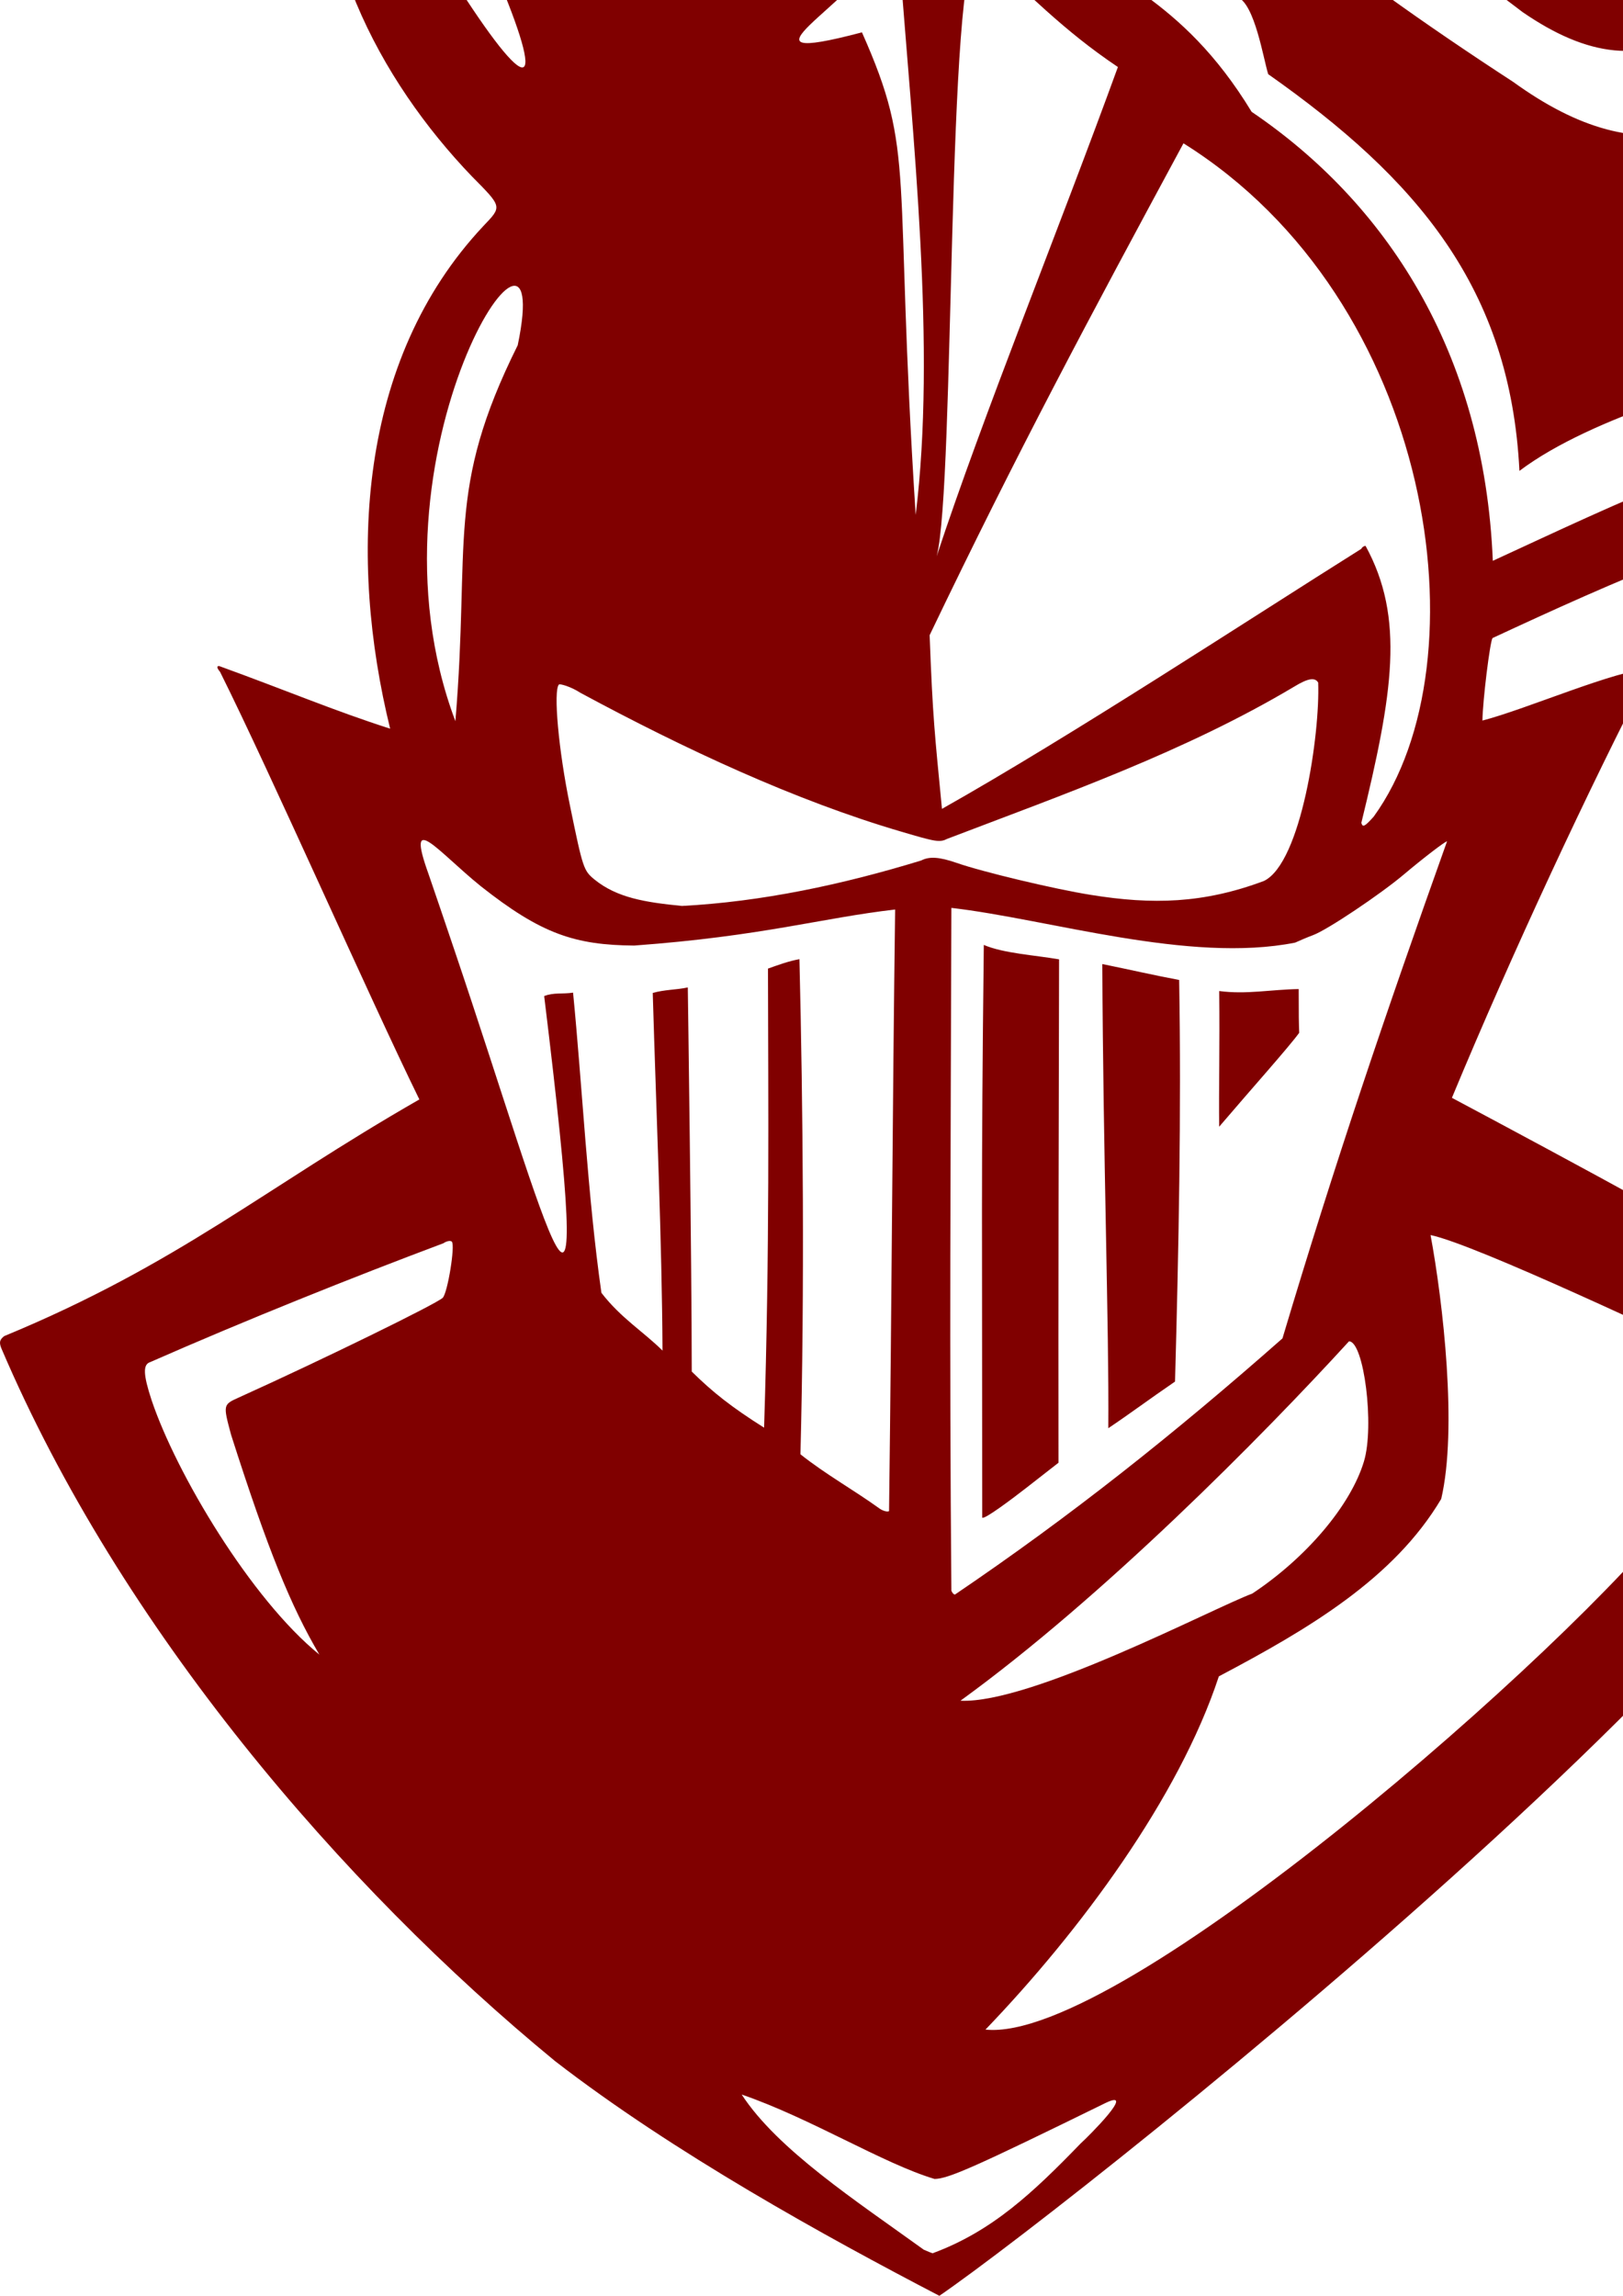 <?xml version="1.0" encoding="UTF-8" standalone="no"?>
<!-- Created with Inkscape (http://www.inkscape.org/) -->

<svg
   xmlns:dc="http://purl.org/dc/elements/1.1/"
   xmlns:cc="http://creativecommons.org/ns#"
   xmlns:rdf="http://www.w3.org/1999/02/22-rdf-syntax-ns#"
   xmlns:svg="http://www.w3.org/2000/svg"
   xmlns="http://www.w3.org/2000/svg"
   xmlns:sodipodi="http://sodipodi.sourceforge.net/DTD/sodipodi-0.dtd"
   xmlns:inkscape="http://www.inkscape.org/namespaces/inkscape"
   width="210mm"
   height="297mm"
   viewBox="0 0 5000 5000"
   version="1.1"
   id="svg1624"
   inkscape:version="0.92.3 (2405546, 2018-03-11)"
   sodipodi:docname="knight05.svg">
  <defs
     id="defs1618" />
  <sodipodi:namedview
     id="base"
     pagecolor="#ffffff"
     bordercolor="#666666"
     borderopacity="1.0"
     inkscape:pageopacity="0.0"
     inkscape:pageshadow="2"
     inkscape:zoom="0.35"
     inkscape:cx="-954.28572"
     inkscape:cy="560"
     inkscape:document-units="mm"
     inkscape:current-layer="layer1"
     showgrid="false"
     inkscape:window-width="1920"
     inkscape:window-height="1015"
     inkscape:window-x="1920"
     inkscape:window-y="0"
     inkscape:window-maximized="1" />
  <g
     inkscape:label="Layer 1"
     inkscape:groupmode="layer"
     id="layer1">
    <g
       id="layer102"
       style="fill:#00ffff"
       transform="translate(-162.888,-4087.126)">
      <path
         id="path890"
         d="m 2818.295,3151.077 c -430.097,113.297 -19.027,-85.739 60.525,-263.237 14,-37 47,-22 54,23 42.888,575.215 114.53,1211.78 50.99,1726.53 -69.115,-1079.209 2.736,-1107.827 -165.515,-1486.293 z M 3175.82,2892.84 c 158.019,139.441 258.202,248.954 431,365 -180.034,495.278 -415.232,1072.499 -558.45,1507.37 57.699,-217.713 28.99,-1830.194 127.45,-1872.37 z m 1586,1886 c -26.572,-649.597 -334.14,-1106.213 -743,-1383 -219.291,-360.713 -452.86,-407.928 -617,-570 -227.9,-309.08 -128.49,-207.69 47,-63 126.215,99.097 361.825,270.7 527,280 52.676,21.746 79.261,189.808 94,237 457.109,321.712 746.14,657.87 774,1222 226.026,-170.491 650.619,-282.965 934,-366 -54.94,-64.36 -394.74,-135.69 -463,-133 92.32,-110.02 586.08,-96.07 711,-69 159.11,39.23 267.83,102.14 395,169 -108.249,-274.786 -487.057,-514.016 -800,-543 77.419,-120.062 229.087,-366.258 99.451,-514.847 -71.906,340.253 -235.771,380.567 -341.451,407.848 -176,44 -352,-3 -554,-149 -562.025,-365.629 -986.135,-706.979 -1051,-894 100.763,-89.94 183.487,-133.757 278,-194 -1021.334,-683.03 -1784.857,-152.573 -2195,320 -348.525,-724.713 -345.286,84.308 -155,460 151.26,363.53 83.13,354.64 -170,-52 -109.89,-175.01 -158.78,-390.51 -137,-546 58.34,-472.06 512.93,-966.6 404,-615 -62.91,167.83 5.96,633.37 118,493 568.6,-771.621 1511.398,-826.146 2670,62 -98.469,24.586 -410.1,30.182 -578,70 257.309,213.727 609.957,504.704 845,681 199.124,136.992 371.496,161.768 548,45 115.677,-151.634 120.48,-247.569 128,-413 250.495,47.374 574.045,389.279 470.763,646.949 428.525,303.161 1217.251,919.099 674.907,1787.042 C 6577.499,3881.87 5510.177,4435.092 4761.82,4778.84 Z m -3196,494 c -310.473,-824.255 313.52,-1738.955 192,-1158 -222.746,447.637 -145.451,603.01 -192,1158 z m 2791,313 c 97.441,-399.219 134.412,-630.972 13,-853 -5,0 -11,4 -13,9 -346.19,217.43 -891.87,575.31 -1292,801 -22.43,-232.3 -28.41,-279.3 -38,-535 271.959,-567.486 490.13,-974.065 782,-1515 774.381,483.952 931.309,1596.956 586,2074 -28,31 -34,34 -38,19 z m -2362,175 c -34,-28 -36,-33 -76,-228 -35,-168 -52,-355 -34,-373 3,-3 37.07,6.46 66.07,25.46 320.37,172.73 661.19,331.68 987.93,427.54 108,32 119,34 143,22 358.14,-136.78 732.53,-268.3 1069,-469 41,-25 63,-29 73,-12 5.95,158.17 -52.15,555.56 -167,611 -186.5,69.83 -343.89,73.48 -533,43 -113,-18 -335,-71 -415,-99 -52,-18 -83,-20 -108,-7 -242.65,74.34 -491.77,127.18 -737,140 -113.24,-11.12 -199.72,-25.05 -269,-81 z m 879,1938 c -83.03,-59.78 -166.39,-105.51 -245,-168 13.095,-509.16 7.929,-1071.486 -3.09,-1525.07 -33.26,5.95 -65.14,17.8 -96.91,29.07 0.692,419.643 5.453,865.558 -12,1414 -101.66,-64.07 -158.68,-109.71 -222.86,-172.83 0,-331 -12.14,-1183.17 -12.14,-1183.17 -35.5,7.65 -71.54,6.47 -108,17 11.15,382.18 28.39,762.55 30.06,1101.64 -57.13,-57.13 -128.17,-99.89 -188.22,-178.01 -42.62,-298.05 -59.39,-641.75 -87.34,-924.62 -32.88,5.15 -57.94,-1.22 -89,10.5 165.18,1351.2 21.95,741.49 -276.5,-141.5 -26,-77 -62,-183 -80,-235 -71.8,-200.08 29.17,-68.61 161,38 186.08,147.12 289.98,181.62 473,183 396.7,-29.08 576.52,-84.96 803.72,-111 -8.266,622.001 -9.884,1149.311 -18.72,1853 -5,3 -17,0 -28,-7 z m 220,252 c -6.477,-741.562 -2.287,-1306.335 0,-2103 301.24,34.72 732.4,171.82 1059,107 11,-5 36,-16 55,-23 44,-16 209,-127 280,-187 58,-49 127,-102 133,-102 -188.23,527.64 -344.93,988.23 -507,1531 -333.17,293.72 -652.51,547.63 -1009,789 -4,0 -9,-6 -11,-12 z m 230,-316 100,-78 c -0.719,-516.829 0.569,-1033.654 1.77,-1550.48 -73.1,-12.76 -171.68,-18.47 -231.89,-44.48 -8.479,761.872 -4.88,819.783 -4.88,1763.97 5.75,7.35 91.82,-57.45 135,-91 z m 459,-328 c 11.282,-411.936 19.752,-828.564 12.7,-1237.01 -85.74,-16.14 -145.24,-30.4 -236.7,-48.99 2.414,591.237 20.912,1120.057 18.48,1429.68 67.602,-45.463 124.281,-88.07 205.52,-143.68 z m 382.52,-1074.22 c -1.16,-35.45 -1.52,-44.57 -1.52,-134.78 -86.2,1.49 -161.143,17.188 -244.863,6.138 1.94,175.92 -1.557,298.352 -0.137,417.862 100.573,-117.863 213.092,-243.444 246.52,-289.22 z M 629.81,7363.84 c -26,-79 -27,-110 -4,-117 293.82,-129.09 620.61,-260.1 903,-366 10,-7 22,-9 26,-5 11,11 -13,158 -28,173 -20,19 -367,189 -628,307 -49,22 -49,22 -24,115 113.25,354.49 184.29,528.19 272,677 -210.68,-171 -441.45,-558.44 -517,-784 z m 2492,926 c 437.72,-317.15 927.38,-812.19 1197,-1107 46,0 79,261 46,370 -41,136 -178,297 -344,407 -123.997,46.413 -681.983,340.334 -899,330 z m 77,1013 c 290.505,-302.164 595.665,-713.298 719,-1088 278.808,-147.086 539.923,-302.072 685.047,-546.572 50.407,-215.678 5.567,-605.335 -32.833,-812.735 140.182,29.347 753.884,320.376 935.786,405.307 30,36 -55,248 -178,443 -318.71,416.82 -1711.95,1642.88 -2129,1599 z m -190,678 c -208.35,-150.32 -450.71,-308.56 -561,-478 212.92,73.14 435.85,212.78 594,260 42,0 127,-38 527,-234 98.12,-47.08 -54.65,104.97 -77,125 -146.15,150.9 -272.19,270.19 -456,338 -1,0 -13,-5 -27,-11 z m 2914,-2833 c -438.006,-260.591 -915.441,-516.754 -1287,-715 184.428,-444.172 423.744,-957.189 613,-1322 -103.922,2.748 -383.308,125.041 -519,160 1,-63 23,-241 31,-254 367.039,-170.818 799.621,-364.024 1138,-414 182,-23 319,23 453,154 217.143,345.853 -33.361,808.967 62,790 256.652,-76.204 535.049,-329.754 634.619,-529.475 C 7314.603,4255.985 6695.83,3610.386 6228.81,3240.84 c -2.41,-539.247 -547.154,-744.311 -952,-789 60.48,110.49 106.69,555.82 -77,561 -145.057,-83.439 -535.564,-328.653 -675,-492 233.31,-44.75 307.805,-63.123 398.665,-83.381 -280.554,-268.168 -495.842,-532.167 -811.665,-740.619 -228.305,-140.81 -420.644,-229.116 -673,-294 -505.047,-63.224 -950.543,92.253 -1267,190 -359.9,48.98 335.37,-609.24 -384,-154 -379.74,296.26 -543.33,570.09 -618,962 -69.685,465.81 162.585,897.796 447,1194 94,95 93,92 35,153 -388.836,414.061 -415.225,1025.486 -287,1548 -170.24,-54.32 -322.74,-119.03 -527,-193 -8,0 -7,6 3,18 156.35,313.33 462.66,1008.59 614,1317 -479.602,274.76 -740.652,506.337 -1279,729 -14,11 -16,19 -9,37 367.31,861.22 1048.25,1655.62 1706,2196 365.98,283.15 836.26,542 1184,723 431.273,-295.863 3171.666,-2467.429 2866,-2975 z"
         style="fill:#800000"
         inkscape:connector-curvature="0"
         sodipodi:nodetypes="cccccccccccccccccccccccccccccccccccccccccccccccccccccsccccccccccccccccccccccccccccccccccccccccccccccccccccccccccccscccccccccccccccccccccccccccccccccccccccccccccccccccccc" />
    </g>
  </g>
</svg>
